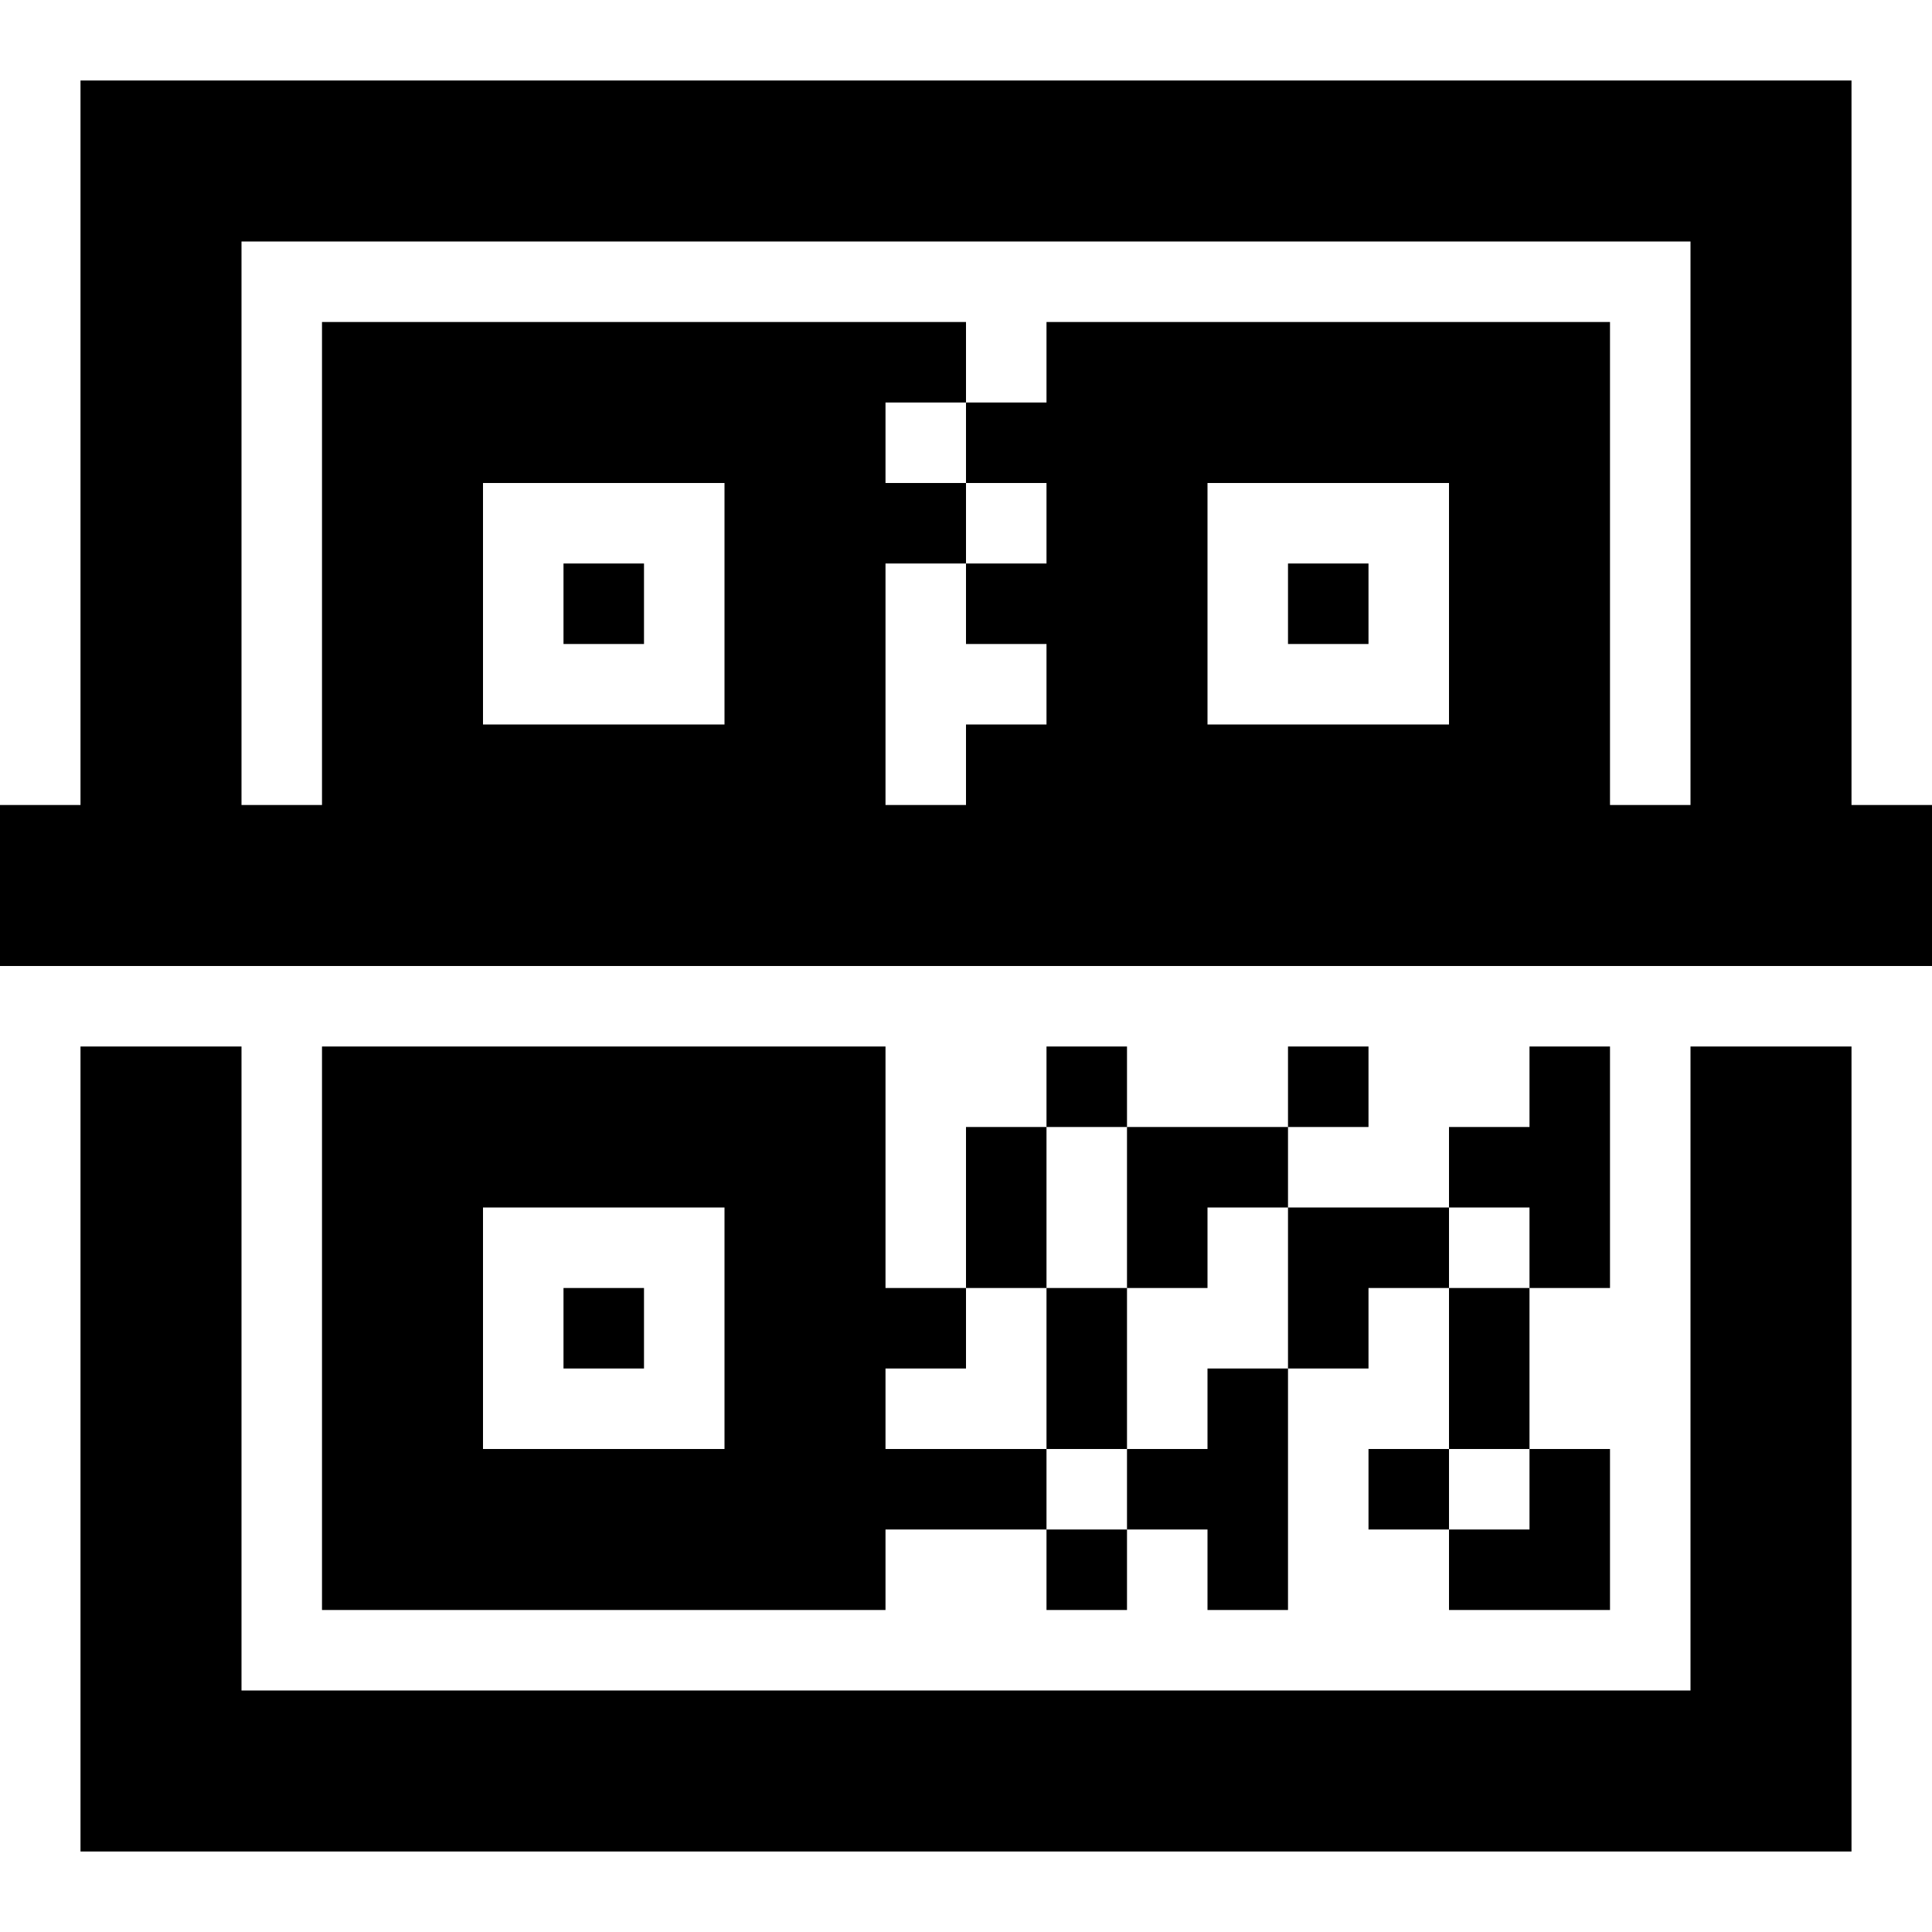 <svg width="24" height="24" viewBox="0 0 24 24" fill="none" xmlns="http://www.w3.org/2000/svg">
<path fill-rule="evenodd" clip-rule="evenodd" d="M21 13H23V23H1V13H3V21H21V13ZM18 18H19V16H18V18ZM24 10V12H0V10H1V1H23V10H24ZM9 6H6V9H9V6ZM18 6H15V9H18V6ZM21 3H3V10H4V4H12V5H11V6H12V7H11V10H12V9H13V8H12V7H13V6H12V5H13V4H20V10H21V3ZM19 16H20V13H19V14H18V15H19V16ZM17 18V19H18V18H17ZM17 13H16V14H17V13ZM14 13H13V14H14V13ZM18 19V20H20V18H19V19H18ZM14 16H15V15H16V14H14V16ZM11 13V16H12V17H11V18H13V19H11V20H4V13H11ZM9 15H6V18H9V15ZM8 16H7V17H8V16ZM13 14H12V16H13V14ZM8 7H7V8H8V7ZM17 7H16V8H17V7ZM14 16H13V18H14V16ZM15 18H14V19H15V20H16V17H15V18ZM13 20H14V19H13V20ZM16 17H17V16H18V15H16V17Z" fill="currentColor"/>
</svg>

